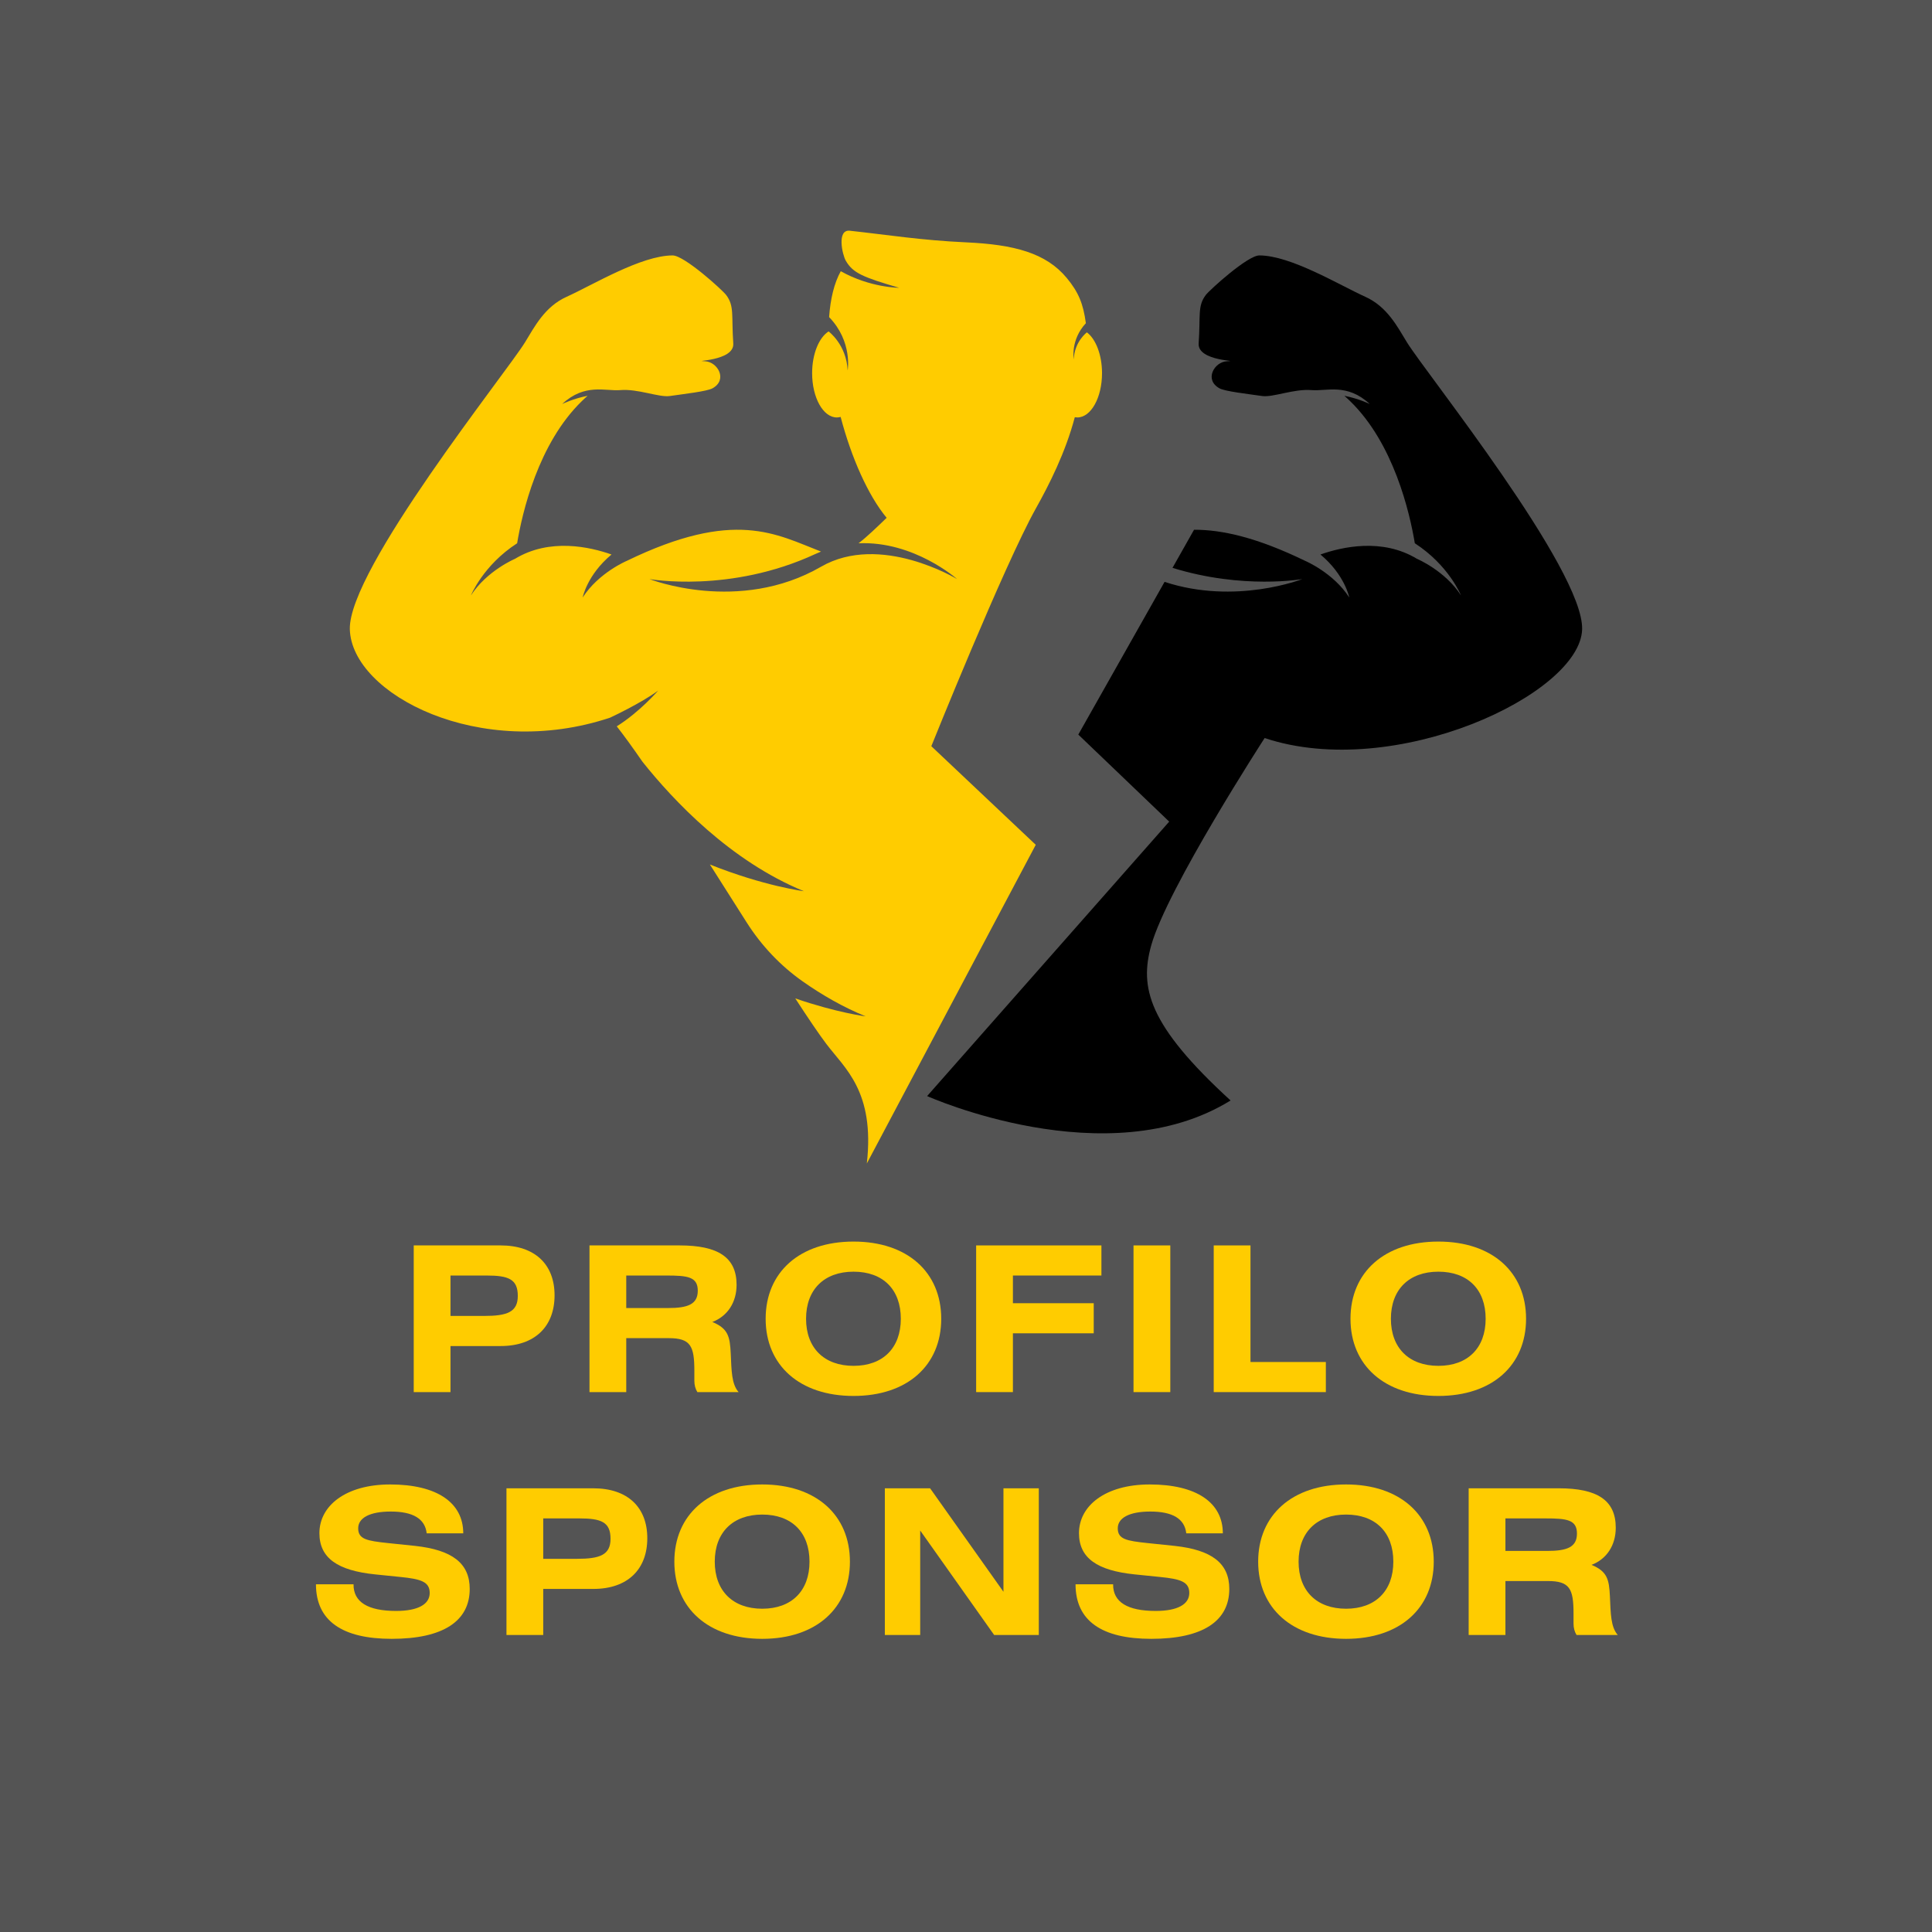 <svg xmlns="http://www.w3.org/2000/svg" xmlns:xlink="http://www.w3.org/1999/xlink" width="500" zoomAndPan="magnify" viewBox="0 0 375 375" height="500" preserveAspectRatio="xMidYMid meet" version="1.0"><defs><g/><clipPath id="706f5d0ac7"><path d="M 67.582 44.426 L 214 44.426 L 214 226 L 67.582 226 Z M 67.582 44.426 " clip-rule="nonzero"/></clipPath><clipPath id="a84f37780b"><path d="M 179 49 L 307.582 49 L 307.582 220 L 179 220 Z M 179 49 " clip-rule="nonzero"/></clipPath></defs><rect x="-37.5" width="450" fill="#ffffff" y="-37.5" height="450" fill-opacity="1"/><rect x="-37.5" width="450" fill="#ffffff" y="-37.5" height="450" fill-opacity="1"/><rect x="-37.5" width="450" fill="#545454" y="-37.5" height="450" fill-opacity="1"/><g clip-path="url(#706f5d0ac7)"><path fill="#ffcc00" d="M 201.039 163.977 L 180.77 144.836 C 180.77 144.836 194.895 109.723 201.039 98.73 C 203.664 94.035 206.805 87.836 208.617 80.984 C 208.777 81.012 208.941 81.027 209.109 81.027 C 211.758 81.027 213.902 77.18 213.902 72.434 C 213.902 68.867 212.691 65.809 210.965 64.512 C 210.965 64.512 208.566 66.273 208.41 69.742 C 208.41 69.742 207.75 65.973 210.766 62.734 C 210.254 58.934 209.332 56.703 207.059 53.957 C 203.027 49.094 196.859 47.465 187.496 47.039 C 178.715 46.633 172.383 45.594 164.949 44.785 C 162.391 44.508 163.484 49.422 164.172 50.613 C 165.555 53.008 167.516 53.805 174.512 55.859 C 174.512 55.859 168.914 55.855 163.191 52.641 C 161.895 54.98 161.176 58.059 160.93 61.551 C 165.516 66.285 164.531 71.902 164.531 71.902 C 164.305 66.887 160.832 64.328 160.832 64.328 C 158.969 65.508 157.633 68.691 157.633 72.434 C 157.633 77.18 159.777 81.027 162.422 81.027 C 162.676 81.027 162.922 80.992 163.168 80.926 C 165.234 88.781 168.48 96.148 172.098 100.508 C 170.18 102.359 168.352 104.129 166.645 105.453 C 177.398 104.961 185.766 112.398 185.766 112.398 C 185.766 112.398 170.883 103.348 159.359 110.004 C 143.391 119.227 126.07 112.398 126.07 112.398 C 126.07 112.398 141.719 115.215 158.297 107.516 C 158.652 107.352 159.004 107.199 159.359 107.059 C 150.676 103.711 142.621 98.691 121.648 108.867 C 121.648 108.867 116.207 111.152 113.098 115.969 C 113.098 115.969 113.949 111.578 118.695 107.629 C 114.535 106.156 106.699 104.371 99.957 108.469 C 99.957 108.469 94.516 110.754 91.406 115.574 C 91.406 115.574 93.766 109.715 100.375 105.449 C 101.367 99.492 104.461 86.074 112.953 77.84 C 113.348 77.453 113.707 77.121 114.055 76.828 C 111.32 77.34 109.117 78.418 109.117 78.418 C 113.543 74.316 117.504 75.969 120.395 75.719 C 123.816 75.426 127.914 77.172 130.008 76.867 C 132.809 76.457 137.215 75.973 138.305 75.367 C 141.32 73.684 139.254 70.234 136.879 70.125 C 133.793 69.98 142.574 70.219 142.328 66.668 C 141.953 61.172 142.574 59.426 140.953 57.266 C 140.227 56.297 132.82 49.57 130.551 49.578 C 124.402 49.594 115.031 55.332 109.992 57.602 C 105.734 59.52 103.777 63.387 101.898 66.453 C 98.312 72.301 67.586 110.555 67.902 122.145 C 68.242 134.738 93.156 147.723 118.41 139.301 C 118.41 139.301 124.41 136.516 127.758 134.035 C 127.758 134.035 124.152 138.215 119.711 140.98 C 121.133 142.789 122.828 145.137 124.711 147.863 C 130.711 155.387 141.77 167.145 156.039 172.98 C 156.039 172.98 148.391 172.027 137.789 167.797 C 140.176 171.543 142.582 175.336 144.902 179 C 147.754 183.5 151.441 187.422 155.801 190.488 C 159.531 193.113 163.625 195.473 168.02 197.273 C 168.02 197.273 162.508 196.582 154.363 193.793 C 156.836 197.59 158.914 200.668 160.367 202.594 C 163.949 207.359 169.836 211.809 168.25 225.832 L 201.039 163.977 " fill-opacity="1" fill-rule="nonzero"/></g><g clip-path="url(#a84f37780b)"><path fill="#000000" d="M 273.094 66.453 C 271.215 63.387 269.254 59.52 264.996 57.602 C 259.961 55.332 250.586 49.594 244.438 49.578 C 242.172 49.57 234.762 56.297 234.035 57.266 C 232.418 59.426 233.035 61.172 232.66 66.668 C 232.418 70.219 241.195 69.98 238.109 70.125 C 235.734 70.234 233.668 73.684 236.688 75.367 C 237.773 75.973 242.18 76.457 244.984 76.867 C 247.074 77.172 251.176 75.426 254.598 75.719 C 257.484 75.969 261.449 74.316 265.871 78.418 C 265.871 78.418 263.668 77.34 260.938 76.828 C 261.281 77.121 261.645 77.453 262.039 77.84 C 270.531 86.074 273.621 99.492 274.617 105.449 C 281.223 109.715 283.582 115.574 283.582 115.574 C 280.477 110.754 275.035 108.469 275.035 108.469 C 268.289 104.371 260.457 106.156 256.297 107.629 C 261.039 111.578 261.891 115.969 261.891 115.969 C 258.781 111.152 253.34 108.867 253.34 108.867 C 243.973 104.32 237.184 102.805 231.762 102.824 L 227.582 110.219 C 241.289 114.461 252.766 112.398 252.766 112.398 C 252.766 112.398 239.852 117.484 226.043 112.941 L 209.297 142.582 L 226.941 159.477 L 179.953 212.746 C 179.953 212.746 214.898 228.43 238.852 213.602 C 222.77 198.891 221.18 191.637 223.453 183.492 C 226.543 172.449 245.465 143.254 245.465 143.254 C 270.723 151.672 306.75 134.738 307.09 122.145 C 307.402 110.555 276.676 72.301 273.094 66.453 " fill-opacity="1" fill-rule="nonzero"/></g><g fill="#ffcc00" fill-opacity="1"><g transform="translate(77.129, 270.207)"><g><path d="M 3.176 0 L 10.312 0 L 10.312 -8.941 L 20.039 -8.941 C 26.707 -8.941 30.512 -12.746 30.512 -18.785 C 30.512 -24.785 26.707 -28.473 20.039 -28.473 L 3.176 -28.473 Z M 10.312 -22.629 L 17.336 -22.629 C 21.57 -22.629 23.375 -21.922 23.375 -18.668 C 23.375 -15.531 21.297 -14.785 16.863 -14.785 L 10.312 -14.785 Z M 10.312 -22.629 "/></g></g></g><g fill="#ffcc00" fill-opacity="1"><g transform="translate(111.243, 270.207)"><g><path d="M 3.176 0 L 10.312 0 L 10.312 -10.473 L 18.551 -10.473 C 22.785 -10.473 23.531 -8.98 23.531 -4.156 L 23.531 -2.195 C 23.531 -1.371 23.727 -0.629 24.117 0 L 32.117 0 C 30.746 -1.57 30.746 -4.117 30.59 -7.531 C 30.434 -10.785 30.078 -12.352 27.02 -13.609 C 30 -14.746 31.727 -17.453 31.727 -20.824 C 31.727 -26.199 28.078 -28.473 20.668 -28.473 L 3.176 -28.473 Z M 10.312 -22.629 L 18.078 -22.629 C 22.195 -22.629 24.195 -22.395 24.195 -19.688 C 24.195 -17.02 22.234 -16.316 18.395 -16.316 L 10.312 -16.316 Z M 10.312 -22.629 "/></g></g></g><g fill="#ffcc00" fill-opacity="1"><g transform="translate(146.964, 270.207)"><g><path d="M 18.707 -29.219 C 8.234 -29.219 1.648 -23.258 1.648 -14.234 C 1.648 -5.215 8.234 0.746 18.707 0.746 C 29.18 0.746 35.727 -5.215 35.727 -14.234 C 35.727 -23.258 29.18 -29.219 18.707 -29.219 Z M 18.707 -23.375 C 24.395 -23.375 27.883 -19.961 27.883 -14.234 C 27.883 -8.551 24.395 -5.098 18.707 -5.098 C 13.02 -5.098 9.492 -8.551 9.492 -14.234 C 9.492 -19.922 13.02 -23.375 18.707 -23.375 Z M 18.707 -23.375 "/></g></g></g><g fill="#ffcc00" fill-opacity="1"><g transform="translate(186.293, 270.207)"><g><path d="M 3.176 -28.473 L 3.176 0 L 10.312 0 L 10.312 -11.414 L 26 -11.414 L 26 -17.254 L 10.312 -17.254 L 10.312 -22.629 L 27.492 -22.629 L 27.492 -28.473 Z M 3.176 -28.473 "/></g></g></g><g fill="#ffcc00" fill-opacity="1"><g transform="translate(216.721, 270.207)"><g><path d="M 10.434 -28.473 L 3.293 -28.473 L 3.293 0 L 10.434 0 Z M 10.434 -28.473 "/></g></g></g><g fill="#ffcc00" fill-opacity="1"><g transform="translate(232.406, 270.207)"><g><path d="M 10.312 -28.473 L 3.176 -28.473 L 3.176 0 L 24.941 0 L 24.941 -5.844 L 10.312 -5.844 Z M 10.312 -28.473 "/></g></g></g><g fill="#ffcc00" fill-opacity="1"><g transform="translate(260.481, 270.207)"><g><path d="M 18.707 -29.219 C 8.234 -29.219 1.648 -23.258 1.648 -14.234 C 1.648 -5.215 8.234 0.746 18.707 0.746 C 29.18 0.746 35.727 -5.215 35.727 -14.234 C 35.727 -23.258 29.18 -29.219 18.707 -29.219 Z M 18.707 -23.375 C 24.395 -23.375 27.883 -19.961 27.883 -14.234 C 27.883 -8.551 24.395 -5.098 18.707 -5.098 C 13.02 -5.098 9.492 -8.551 9.492 -14.234 C 9.492 -19.922 13.02 -23.375 18.707 -23.375 Z M 18.707 -23.375 "/></g></g></g><g fill="#ffcc00" fill-opacity="1"><g transform="translate(59.328, 317.351)"><g><path d="M 30.59 -19.727 C 30.59 -25.688 25.492 -29.219 16.395 -29.219 C 7.805 -29.219 2.668 -25.098 2.668 -19.766 C 2.668 -14.941 6.195 -12.512 13.453 -11.766 L 18.473 -11.254 C 22.316 -10.863 24.078 -10.352 24.078 -8.156 C 24.078 -5.961 21.805 -4.668 17.57 -4.668 C 12.078 -4.668 9.254 -6.391 9.293 -9.844 L 2 -9.844 C 2 -2.746 7.098 0.746 16.707 0.746 C 26.707 0.746 31.844 -2.707 31.844 -8.941 C 31.844 -13.961 28.395 -16.512 21.258 -17.293 L 15.961 -17.844 C 11.883 -18.273 10.195 -18.59 10.195 -20.707 C 10.195 -22.707 12.395 -23.961 16.512 -23.961 C 20.863 -23.961 23.176 -22.551 23.492 -19.727 Z M 30.59 -19.727 "/></g></g></g><g fill="#ffcc00" fill-opacity="1"><g transform="translate(95.128, 317.351)"><g><path d="M 3.176 0 L 10.312 0 L 10.312 -8.941 L 20.039 -8.941 C 26.707 -8.941 30.512 -12.746 30.512 -18.785 C 30.512 -24.785 26.707 -28.473 20.039 -28.473 L 3.176 -28.473 Z M 10.312 -22.629 L 17.336 -22.629 C 21.57 -22.629 23.375 -21.922 23.375 -18.668 C 23.375 -15.531 21.297 -14.785 16.863 -14.785 L 10.312 -14.785 Z M 10.312 -22.629 "/></g></g></g><g fill="#ffcc00" fill-opacity="1"><g transform="translate(129.242, 317.351)"><g><path d="M 18.707 -29.219 C 8.234 -29.219 1.648 -23.258 1.648 -14.234 C 1.648 -5.215 8.234 0.746 18.707 0.746 C 29.18 0.746 35.727 -5.215 35.727 -14.234 C 35.727 -23.258 29.18 -29.219 18.707 -29.219 Z M 18.707 -23.375 C 24.395 -23.375 27.883 -19.961 27.883 -14.234 C 27.883 -8.551 24.395 -5.098 18.707 -5.098 C 13.02 -5.098 9.492 -8.551 9.492 -14.234 C 9.492 -19.922 13.02 -23.375 18.707 -23.375 Z M 18.707 -23.375 "/></g></g></g><g fill="#ffcc00" fill-opacity="1"><g transform="translate(168.571, 317.351)"><g><path d="M 3.176 -28.473 L 3.176 0 L 10.039 0 L 10.039 -20.277 L 24.395 0 L 33.059 0 L 33.059 -28.473 L 26.199 -28.473 L 26.199 -8.391 L 11.961 -28.473 Z M 3.176 -28.473 "/></g></g></g><g fill="#ffcc00" fill-opacity="1"><g transform="translate(206.762, 317.351)"><g><path d="M 30.59 -19.727 C 30.59 -25.688 25.492 -29.219 16.395 -29.219 C 7.805 -29.219 2.668 -25.098 2.668 -19.766 C 2.668 -14.941 6.195 -12.512 13.453 -11.766 L 18.473 -11.254 C 22.316 -10.863 24.078 -10.352 24.078 -8.156 C 24.078 -5.961 21.805 -4.668 17.57 -4.668 C 12.078 -4.668 9.254 -6.391 9.293 -9.844 L 2 -9.844 C 2 -2.746 7.098 0.746 16.707 0.746 C 26.707 0.746 31.844 -2.707 31.844 -8.941 C 31.844 -13.961 28.395 -16.512 21.258 -17.293 L 15.961 -17.844 C 11.883 -18.273 10.195 -18.59 10.195 -20.707 C 10.195 -22.707 12.395 -23.961 16.512 -23.961 C 20.863 -23.961 23.176 -22.551 23.492 -19.727 Z M 30.59 -19.727 "/></g></g></g><g fill="#ffcc00" fill-opacity="1"><g transform="translate(242.562, 317.351)"><g><path d="M 18.707 -29.219 C 8.234 -29.219 1.648 -23.258 1.648 -14.234 C 1.648 -5.215 8.234 0.746 18.707 0.746 C 29.18 0.746 35.727 -5.215 35.727 -14.234 C 35.727 -23.258 29.18 -29.219 18.707 -29.219 Z M 18.707 -23.375 C 24.395 -23.375 27.883 -19.961 27.883 -14.234 C 27.883 -8.551 24.395 -5.098 18.707 -5.098 C 13.02 -5.098 9.492 -8.551 9.492 -14.234 C 9.492 -19.922 13.02 -23.375 18.707 -23.375 Z M 18.707 -23.375 "/></g></g></g><g fill="#ffcc00" fill-opacity="1"><g transform="translate(281.891, 317.351)"><g><path d="M 3.176 0 L 10.312 0 L 10.312 -10.473 L 18.551 -10.473 C 22.785 -10.473 23.531 -8.98 23.531 -4.156 L 23.531 -2.195 C 23.531 -1.371 23.727 -0.629 24.117 0 L 32.117 0 C 30.746 -1.57 30.746 -4.117 30.59 -7.531 C 30.434 -10.785 30.078 -12.352 27.02 -13.609 C 30 -14.746 31.727 -17.453 31.727 -20.824 C 31.727 -26.199 28.078 -28.473 20.668 -28.473 L 3.176 -28.473 Z M 10.312 -22.629 L 18.078 -22.629 C 22.195 -22.629 24.195 -22.395 24.195 -19.688 C 24.195 -17.02 22.234 -16.316 18.395 -16.316 L 10.312 -16.316 Z M 10.312 -22.629 "/></g></g></g></svg>